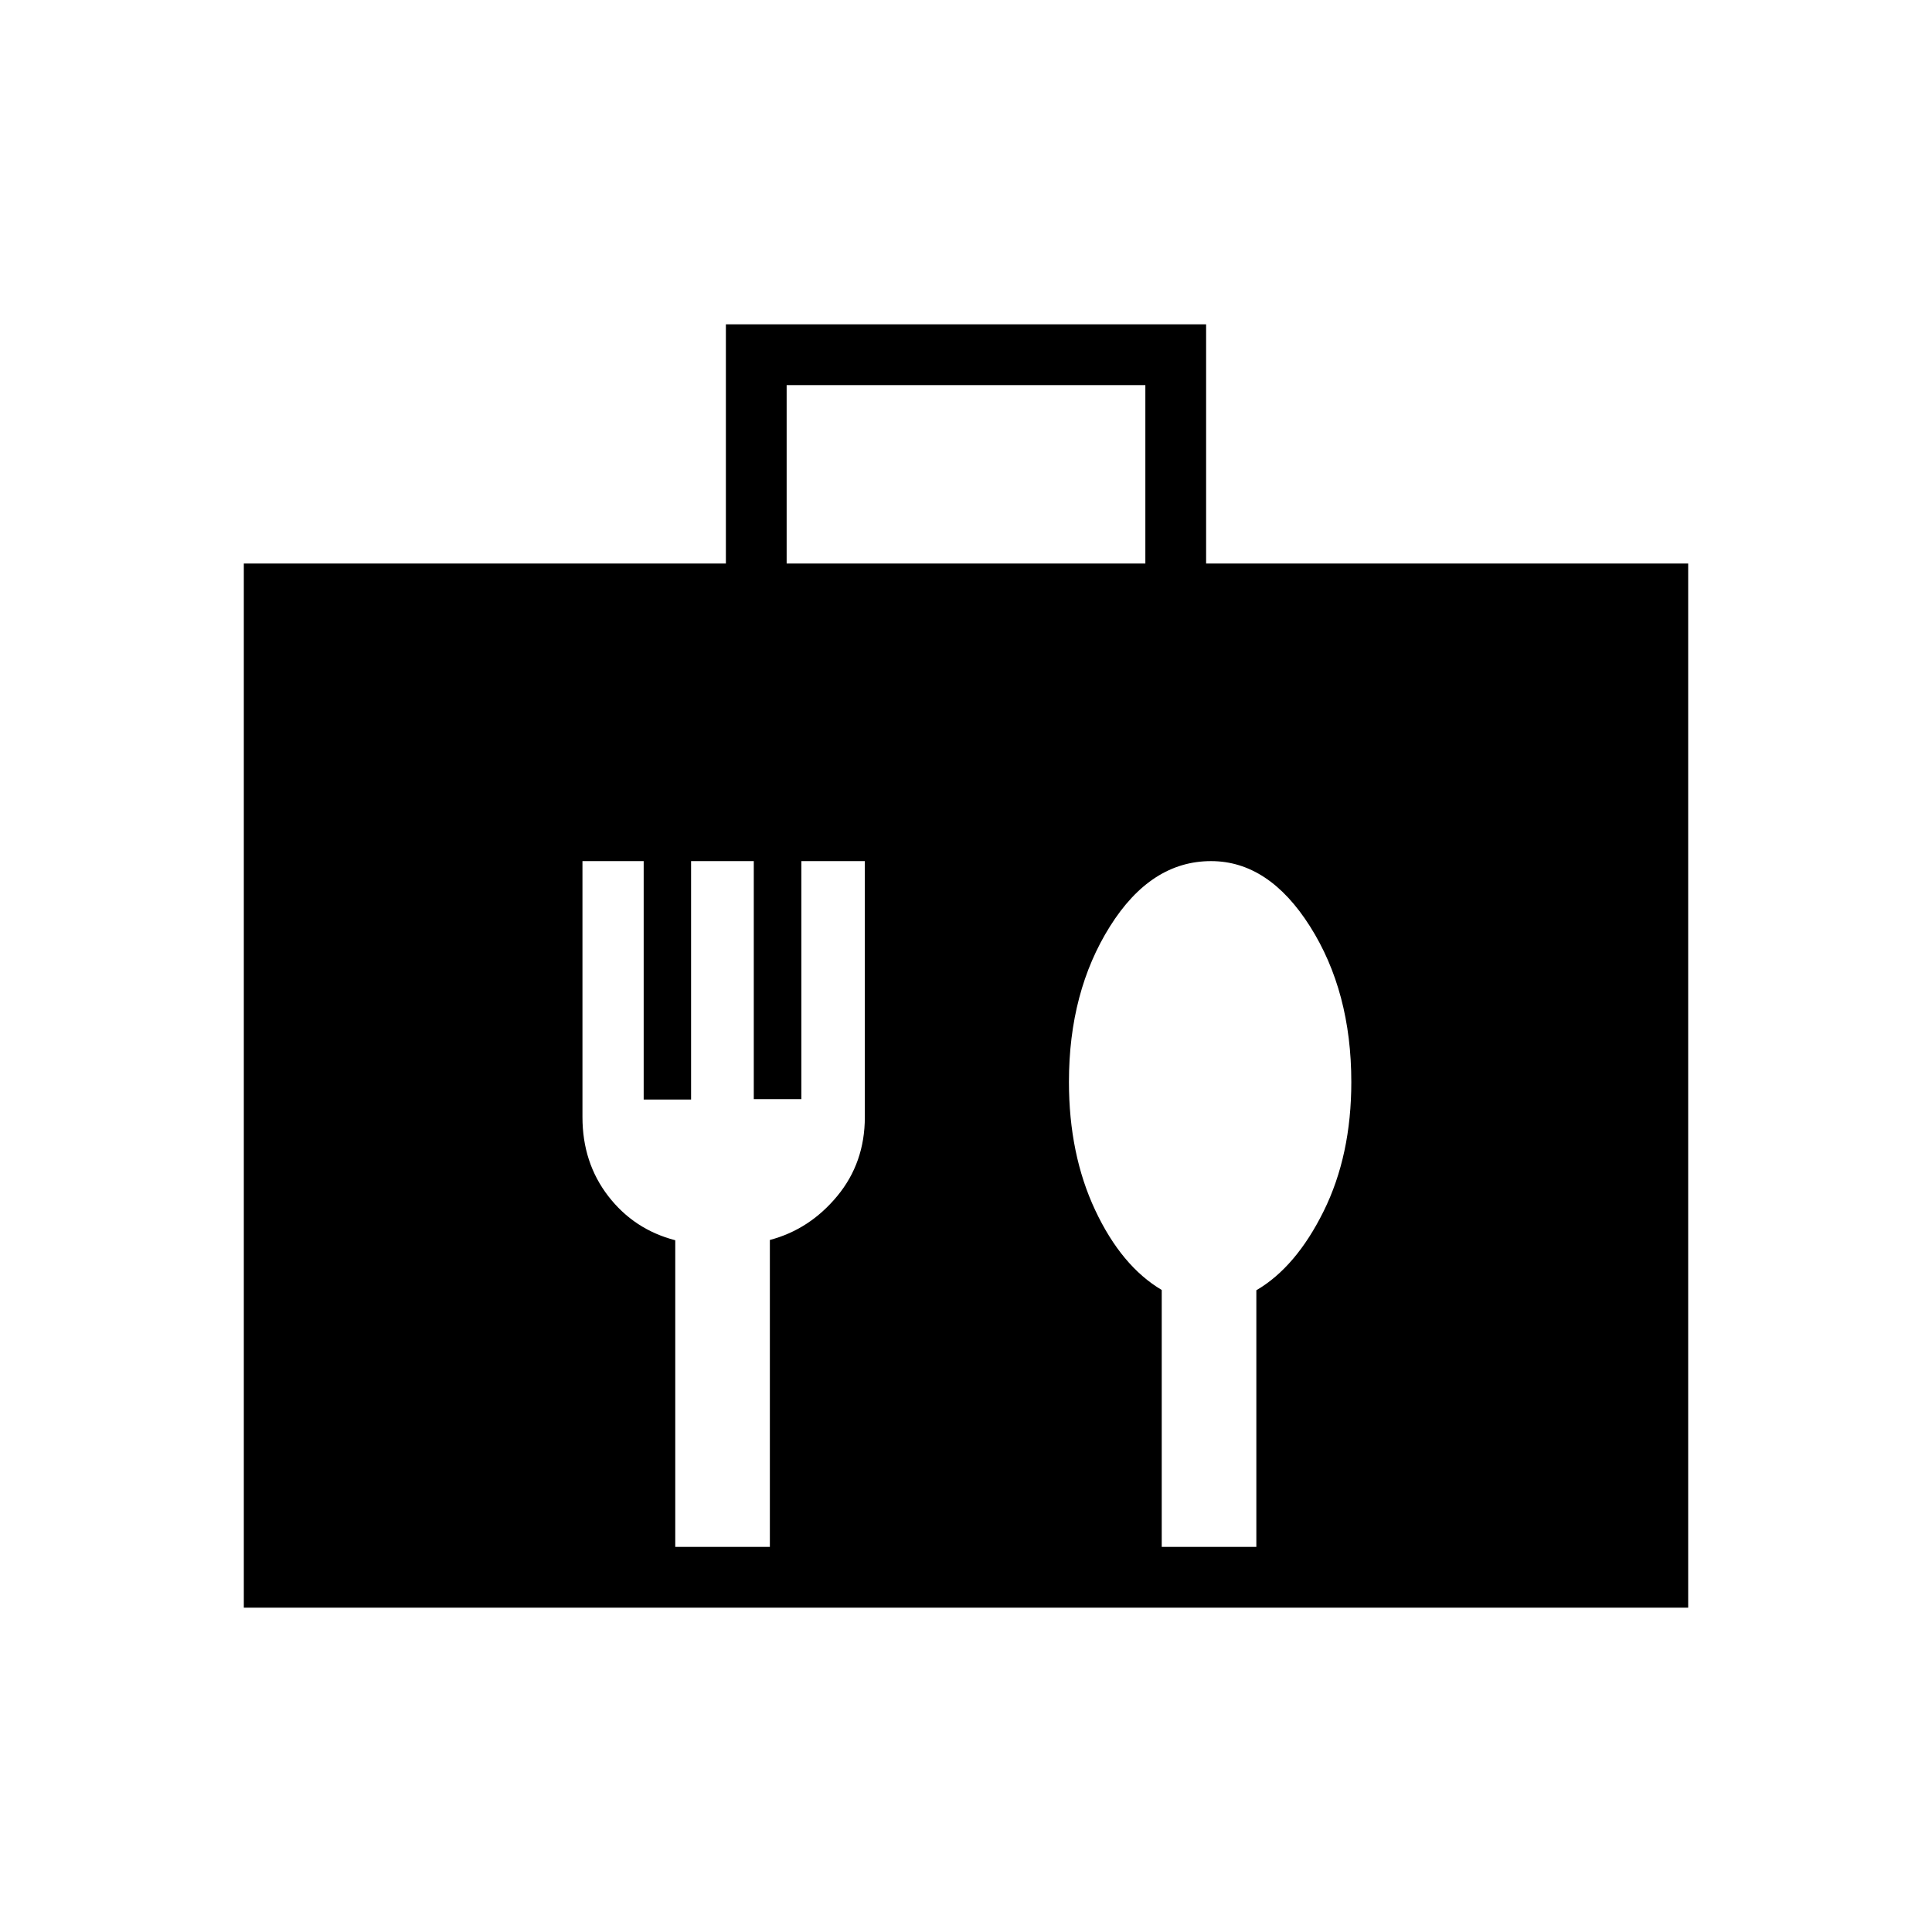 <svg xmlns="http://www.w3.org/2000/svg" height="48" viewBox="0 -960 960 960" width="48"><path d="M121.15-161.15V-680h239.54v-118.85h238.62V-680h239.54v518.85h-717.7ZM390.88-680h178.24v-88.65H390.88V-680Zm-8.34 488.65v-152.52q19.73-5.21 33.46-21.79 13.73-16.59 13.73-39.28v-127.18H398.2v118.27h-23.65v-118.27h-31.16v118.47h-23.55v-118.47h-30.42v127.18q0 22.69 12.84 39.31 12.84 16.61 33.27 21.9v152.38h47.01Zm241.73 0v-127.53q19.66-11.46 33.43-39.25 13.76-27.79 13.76-64.2 0-44.94-20.52-77.36-20.53-32.43-49.18-32.43-29.88 0-50.24 32.46-20.37 32.45-20.37 77.25 0 35.99 13.07 63.78 13.06 27.78 33.04 39.61v127.67h47.01Z"/></svg>
